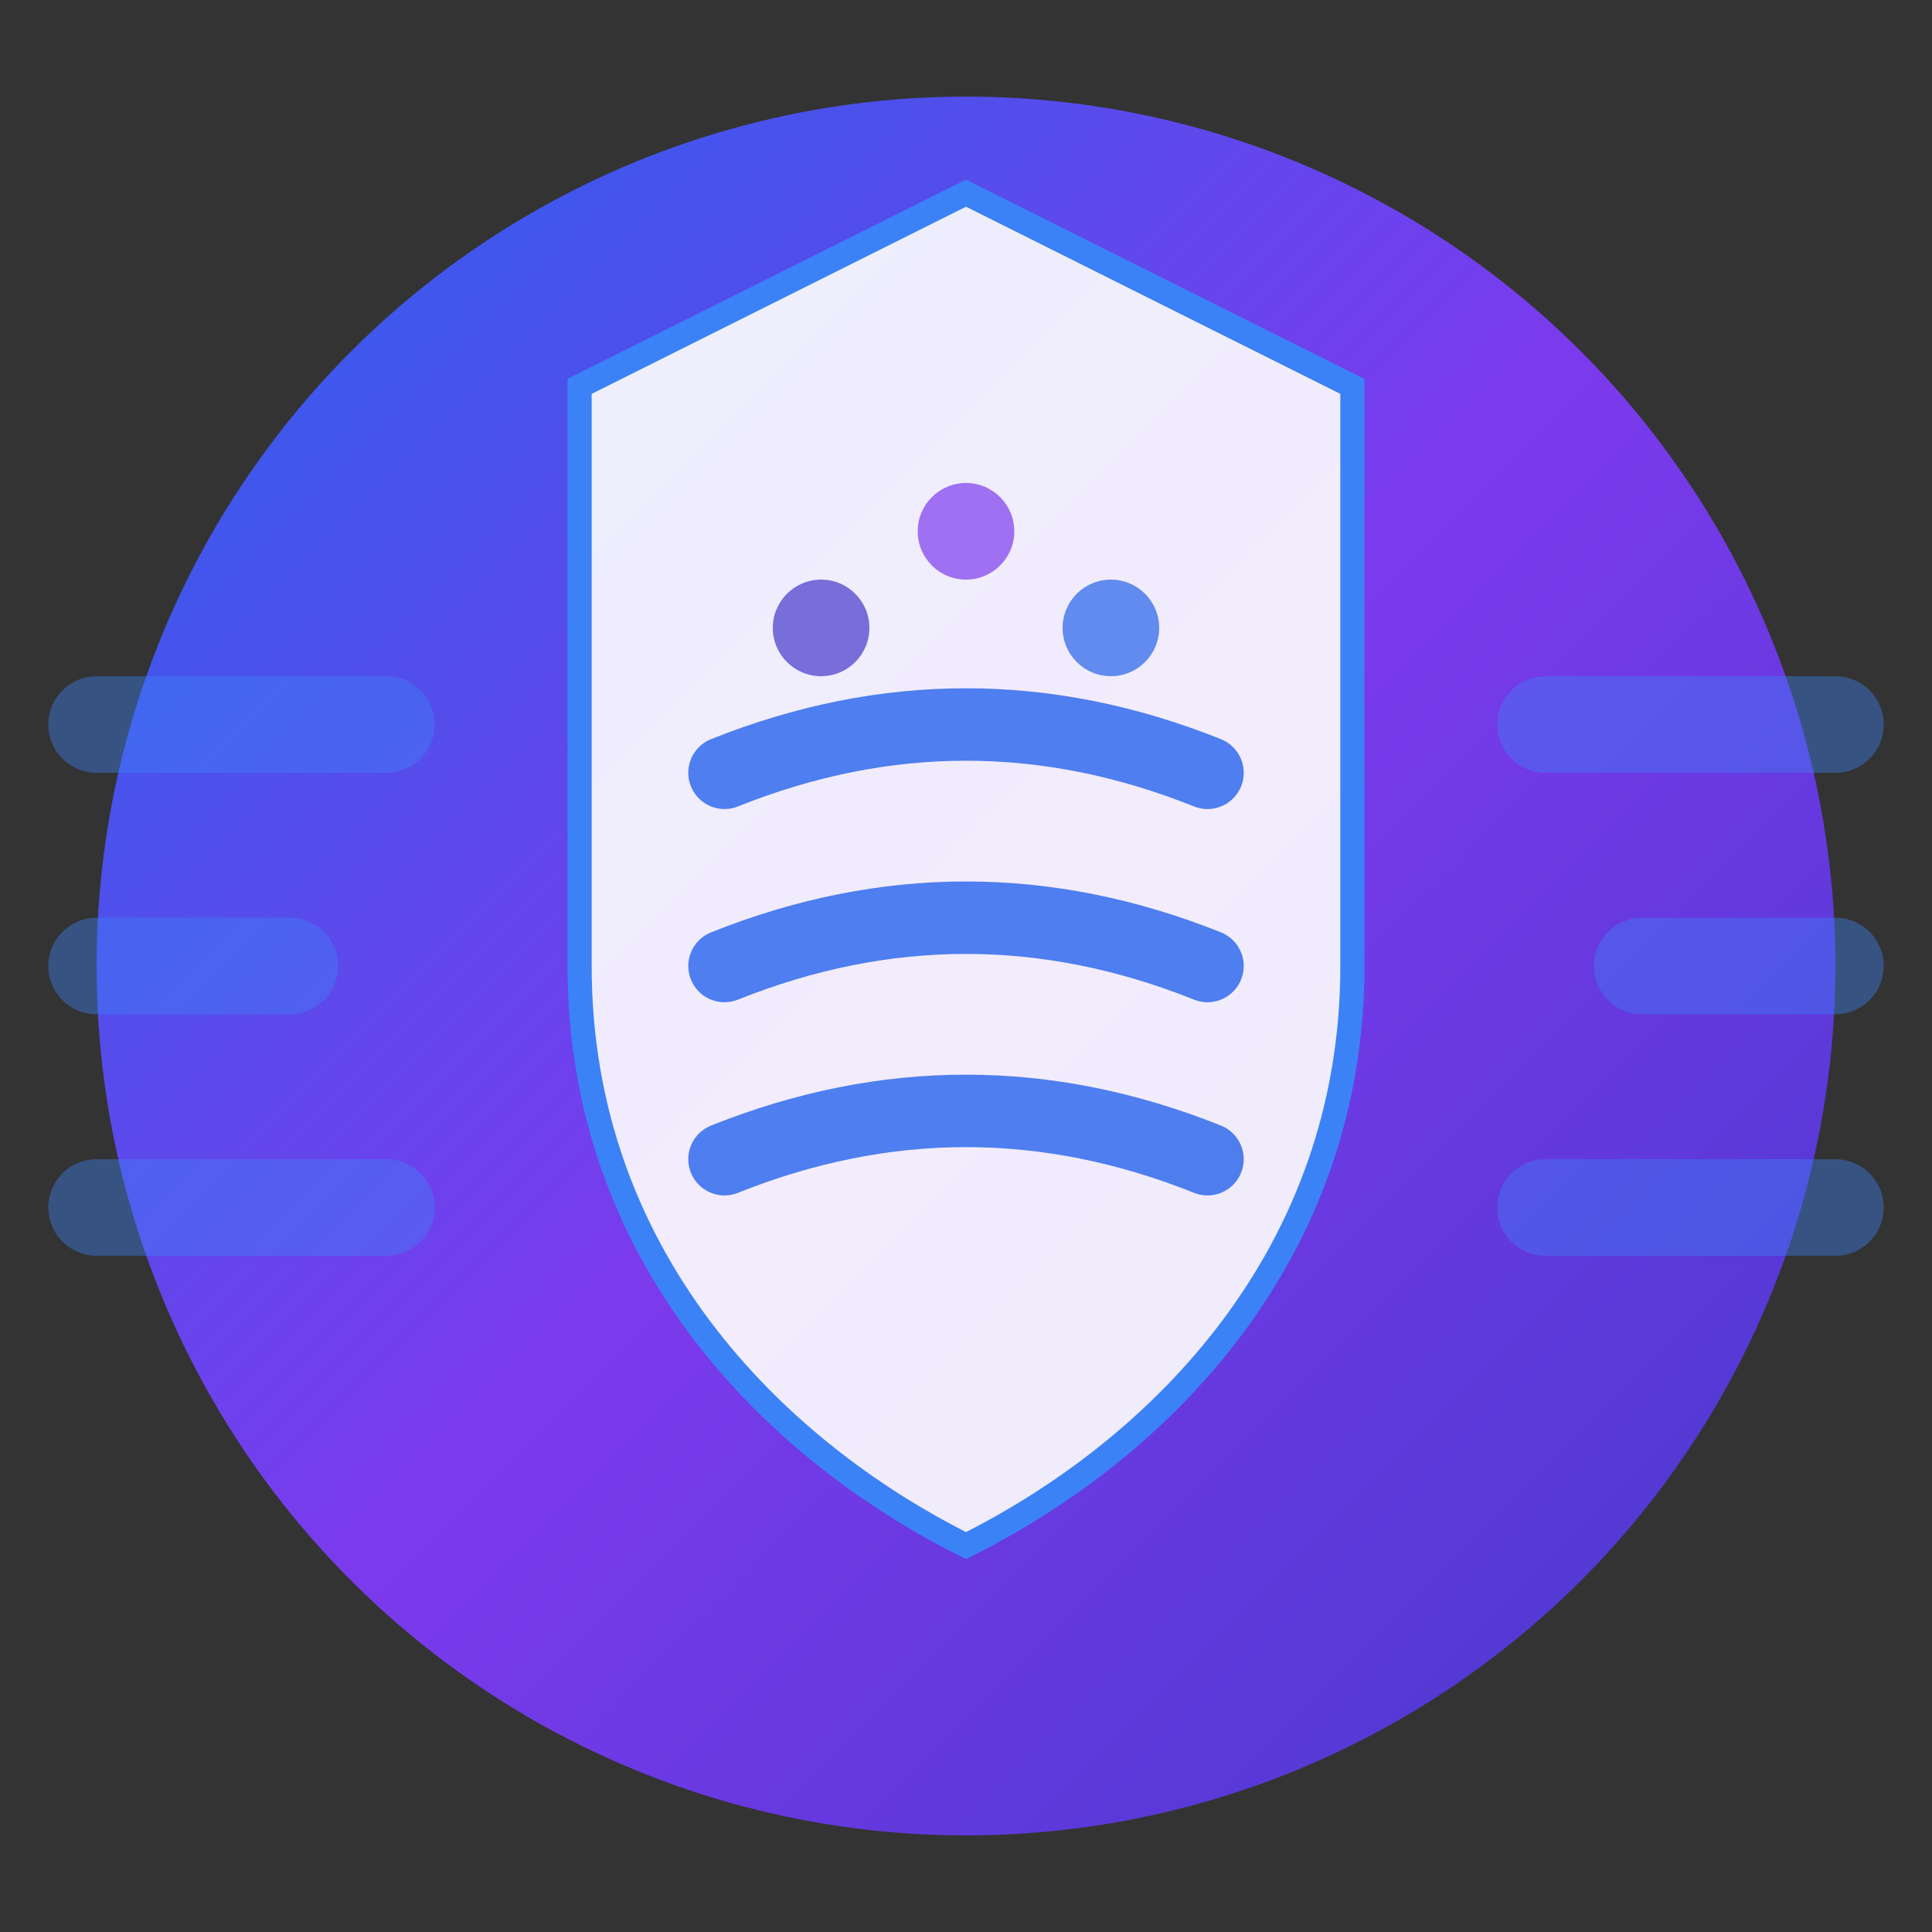 <svg width="32" height="32" viewBox="0 0 32 32" xmlns="http://www.w3.org/2000/svg">
  <rect x="0" y="0" width="32" height="32" fill="#333333" stroke="none"/>
  <defs>
    <linearGradient id="favicon-gradient" x1="0%" y1="0%" x2="100%" y2="100%">
      <stop offset="0%" stop-color="#2563eb" />
      <stop offset="50%" stop-color="#7c3aed" />
      <stop offset="100%" stop-color="#4338ca" />
    </linearGradient>
  </defs>

  <!-- Background Circle (matching main logo proportions) -->
  <circle 
    cx="16" 
    cy="16" 
    r="14.4" 
    fill="url(#favicon-gradient)"
  />

  <!-- Identity Shield Shape (exact match to main logo) -->
  <path 
    d="M16 3.2 L22.4 6.4 L22.4 16 C22.4 20.8 19.2 24 16 25.6 C12.8 24 9.6 20.8 9.6 16 L9.6 6.4 Z" 
    fill="white"
    fill-opacity="0.9"
    stroke="#3b82f6"
    stroke-width="0.4"
  />

  <!-- Sonic Wave Lines (matching main logo curves) -->
  <g opacity="0.8">
    <path d="M12 12.8 Q16 11.2 20 12.8" stroke="#2563eb" stroke-width="1.2" fill="none" stroke-linecap="round"/>
    <path d="M12 16 Q16 14.4 20 16" stroke="#2563eb" stroke-width="1.2" fill="none" stroke-linecap="round"/>
    <path d="M12 19.2 Q16 17.6 20 19.2" stroke="#2563eb" stroke-width="1.2" fill="none" stroke-linecap="round"/>
  </g>

  <!-- Zero-Knowledge Dots (matching main logo positions) -->
  <g opacity="0.7">
    <circle cx="13.6" cy="10.4" r="0.8" fill="#4338ca"/>
    <circle cx="16" cy="8.8" r="0.8" fill="#7c3aed"/>
    <circle cx="18.4" cy="10.4" r="0.8" fill="#2563eb"/>
  </g>

  <!-- Speed Lines (simplified for favicon) -->
  <g opacity="0.4">
    <path d="M1.6 12 L6.4 12" stroke="#3b82f6" stroke-width="1.6" stroke-linecap="round"/>
    <path d="M1.6 16 L4.8 16" stroke="#3b82f6" stroke-width="1.6" stroke-linecap="round"/>
    <path d="M1.6 20 L6.4 20" stroke="#3b82f6" stroke-width="1.6" stroke-linecap="round"/>
    
    <path d="M25.6 12 L30.4 12" stroke="#3b82f6" stroke-width="1.6" stroke-linecap="round"/>
    <path d="M27.2 16 L30.4 16" stroke="#3b82f6" stroke-width="1.6" stroke-linecap="round"/>
    <path d="M25.6 20 L30.4 20" stroke="#3b82f6" stroke-width="1.6" stroke-linecap="round"/>
  </g>
</svg>